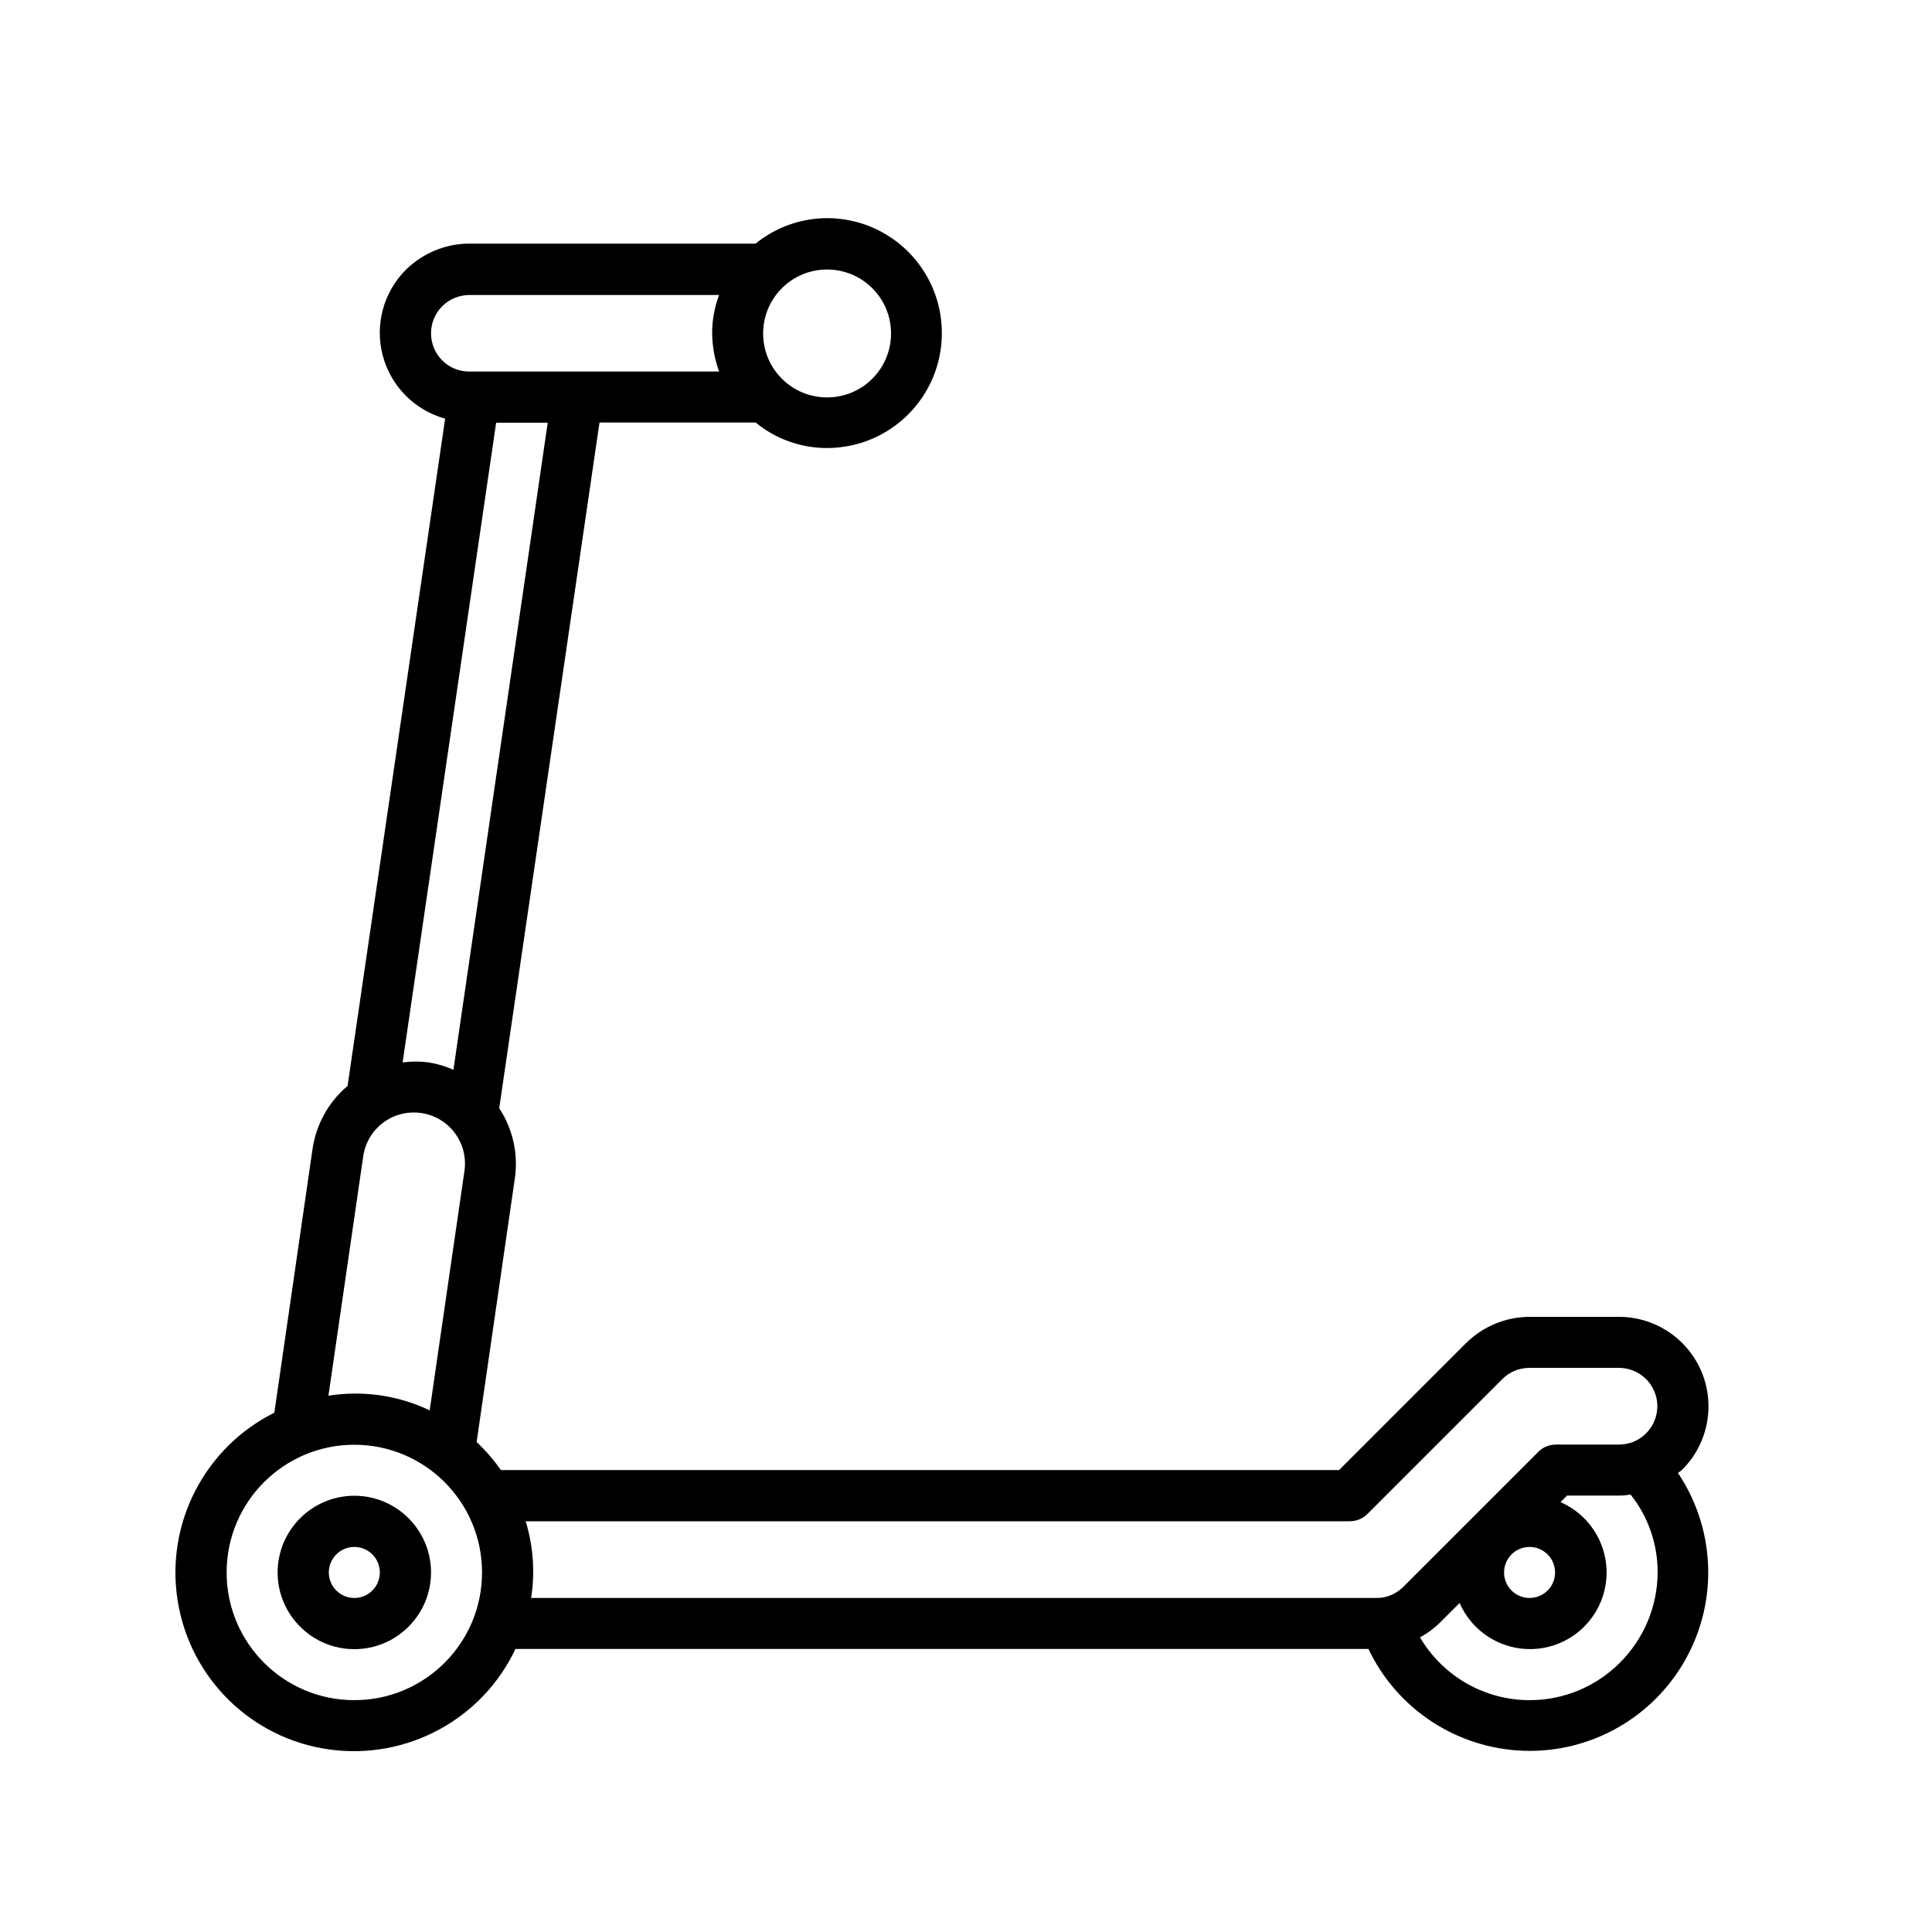 <svg xmlns="http://www.w3.org/2000/svg" xmlns:xlink="http://www.w3.org/1999/xlink" version="1.1" x="0px" y="0px" viewBox="0 0 100 100" style="enable-background:new 0 0 100 100;" xml:space="preserve"><g><g><path d="M18.34,77.42c-2.19,0-3.97,1.78-3.97,3.97s1.78,3.97,3.97,3.97s3.97-1.78,3.97-3.97    S20.53,77.42,18.34,77.42z M18.34,82.71c-0.73,0-1.32-0.59-1.32-1.32s0.59-1.32,1.32-1.32s1.32,0.59,1.32,1.32    S19.07,82.71,18.34,82.71z"></path><path d="M87.07,76.07c1.33-1.32,1.72-3.32,1.01-5.05c-0.72-1.73-2.41-2.86-4.28-2.86h-4.63    c-1.23,0-2.4,0.49-3.28,1.35l-6.58,6.58H25.93c-0.37-0.52-0.79-1.01-1.26-1.45l1.98-13.66c0.18-1.27-0.11-2.55-0.81-3.62    l5.19-35.49h8.08c1.04,0.85,2.34,1.32,3.69,1.32c3.29,0,5.95-2.66,5.95-5.95s-2.66-5.95-5.95-5.95c-1.35,0.01-2.65,0.47-3.69,1.32    H24.29c-1.23,0-2.4,0.49-3.28,1.35c-1.16,1.16-1.62,2.85-1.2,4.44c0.42,1.59,1.65,2.83,3.23,3.27l-5.05,34.54    c-0.98,0.82-1.62,1.98-1.81,3.24L14.2,73.12c-3.62,1.81-5.65,5.76-5,9.76s3.82,7.11,7.83,7.67s7.92-1.54,9.65-5.2h44.15    c1.49,3.13,4.6,5.16,8.06,5.27c3.46,0.11,6.69-1.73,8.37-4.76c1.68-3.03,1.52-6.75-0.41-9.62C86.92,76.18,87.01,76.14,87.07,76.07    L87.07,76.07z M23.47,55.37c-0.41-0.18-0.84-0.31-1.29-0.38c-0.44-0.06-0.89-0.06-1.34,0l4.84-33.11h2.67L23.47,55.37z     M42.81,13.95c1.83,0,3.31,1.48,3.31,3.31s-1.48,3.31-3.31,3.31c-1.83,0-3.31-1.48-3.31-3.31S40.98,13.95,42.81,13.95z     M22.31,17.25c0-0.53,0.21-1.03,0.58-1.4c0.37-0.37,0.88-0.58,1.4-0.58l12.93,0c-0.24,0.64-0.36,1.31-0.36,1.98    c0.01,0.68,0.13,1.35,0.36,1.98H24.29C23.2,19.24,22.31,18.35,22.31,17.25z M18.8,59.85c0.21-1.45,1.55-2.45,3-2.24    c1.45,0.21,2.45,1.55,2.24,3L22.24,73c-1.63-0.78-3.45-1.04-5.24-0.76L18.8,59.85z M18.34,88c-3.65,0-6.61-2.96-6.61-6.61    s2.96-6.61,6.61-6.61s6.61,2.96,6.61,6.61C24.95,85.04,21.99,88,18.34,88z M27.21,78.74h42.65c0.35,0,0.69-0.14,0.93-0.39    l6.97-6.97c0.37-0.37,0.88-0.58,1.4-0.58h4.63c0.8,0,1.53,0.48,1.84,1.22c0.31,0.74,0.14,1.6-0.43,2.17    c-0.21,0.21-0.46,0.37-0.74,0.47c-0.21,0.07-0.44,0.11-0.66,0.11h-3.26c-0.35,0-0.69,0.14-0.93,0.39l-6.97,6.97    c-0.29,0.29-0.67,0.49-1.08,0.56c-0.1,0.01-0.22,0.02-0.33,0.02H27.49C27.7,81.38,27.6,80.03,27.21,78.74L27.21,78.74z     M80.49,81.39c0,0.73-0.59,1.32-1.32,1.32s-1.32-0.59-1.32-1.32s0.59-1.32,1.32-1.32S80.49,80.66,80.49,81.39z M79.17,88    c-2.33,0-4.49-1.24-5.67-3.25c0.37-0.2,0.71-0.45,1.02-0.75l1.03-1.03c0.71,1.63,2.42,2.59,4.18,2.35    c1.76-0.24,3.15-1.63,3.39-3.39c0.24-1.76-0.72-3.47-2.35-4.18l0.34-0.34h2.71c0.19,0,0.39-0.02,0.58-0.05    c0.91,1.14,1.4,2.56,1.4,4.02C85.78,85.04,82.82,88,79.17,88L79.17,88z"></path></g></g></svg>